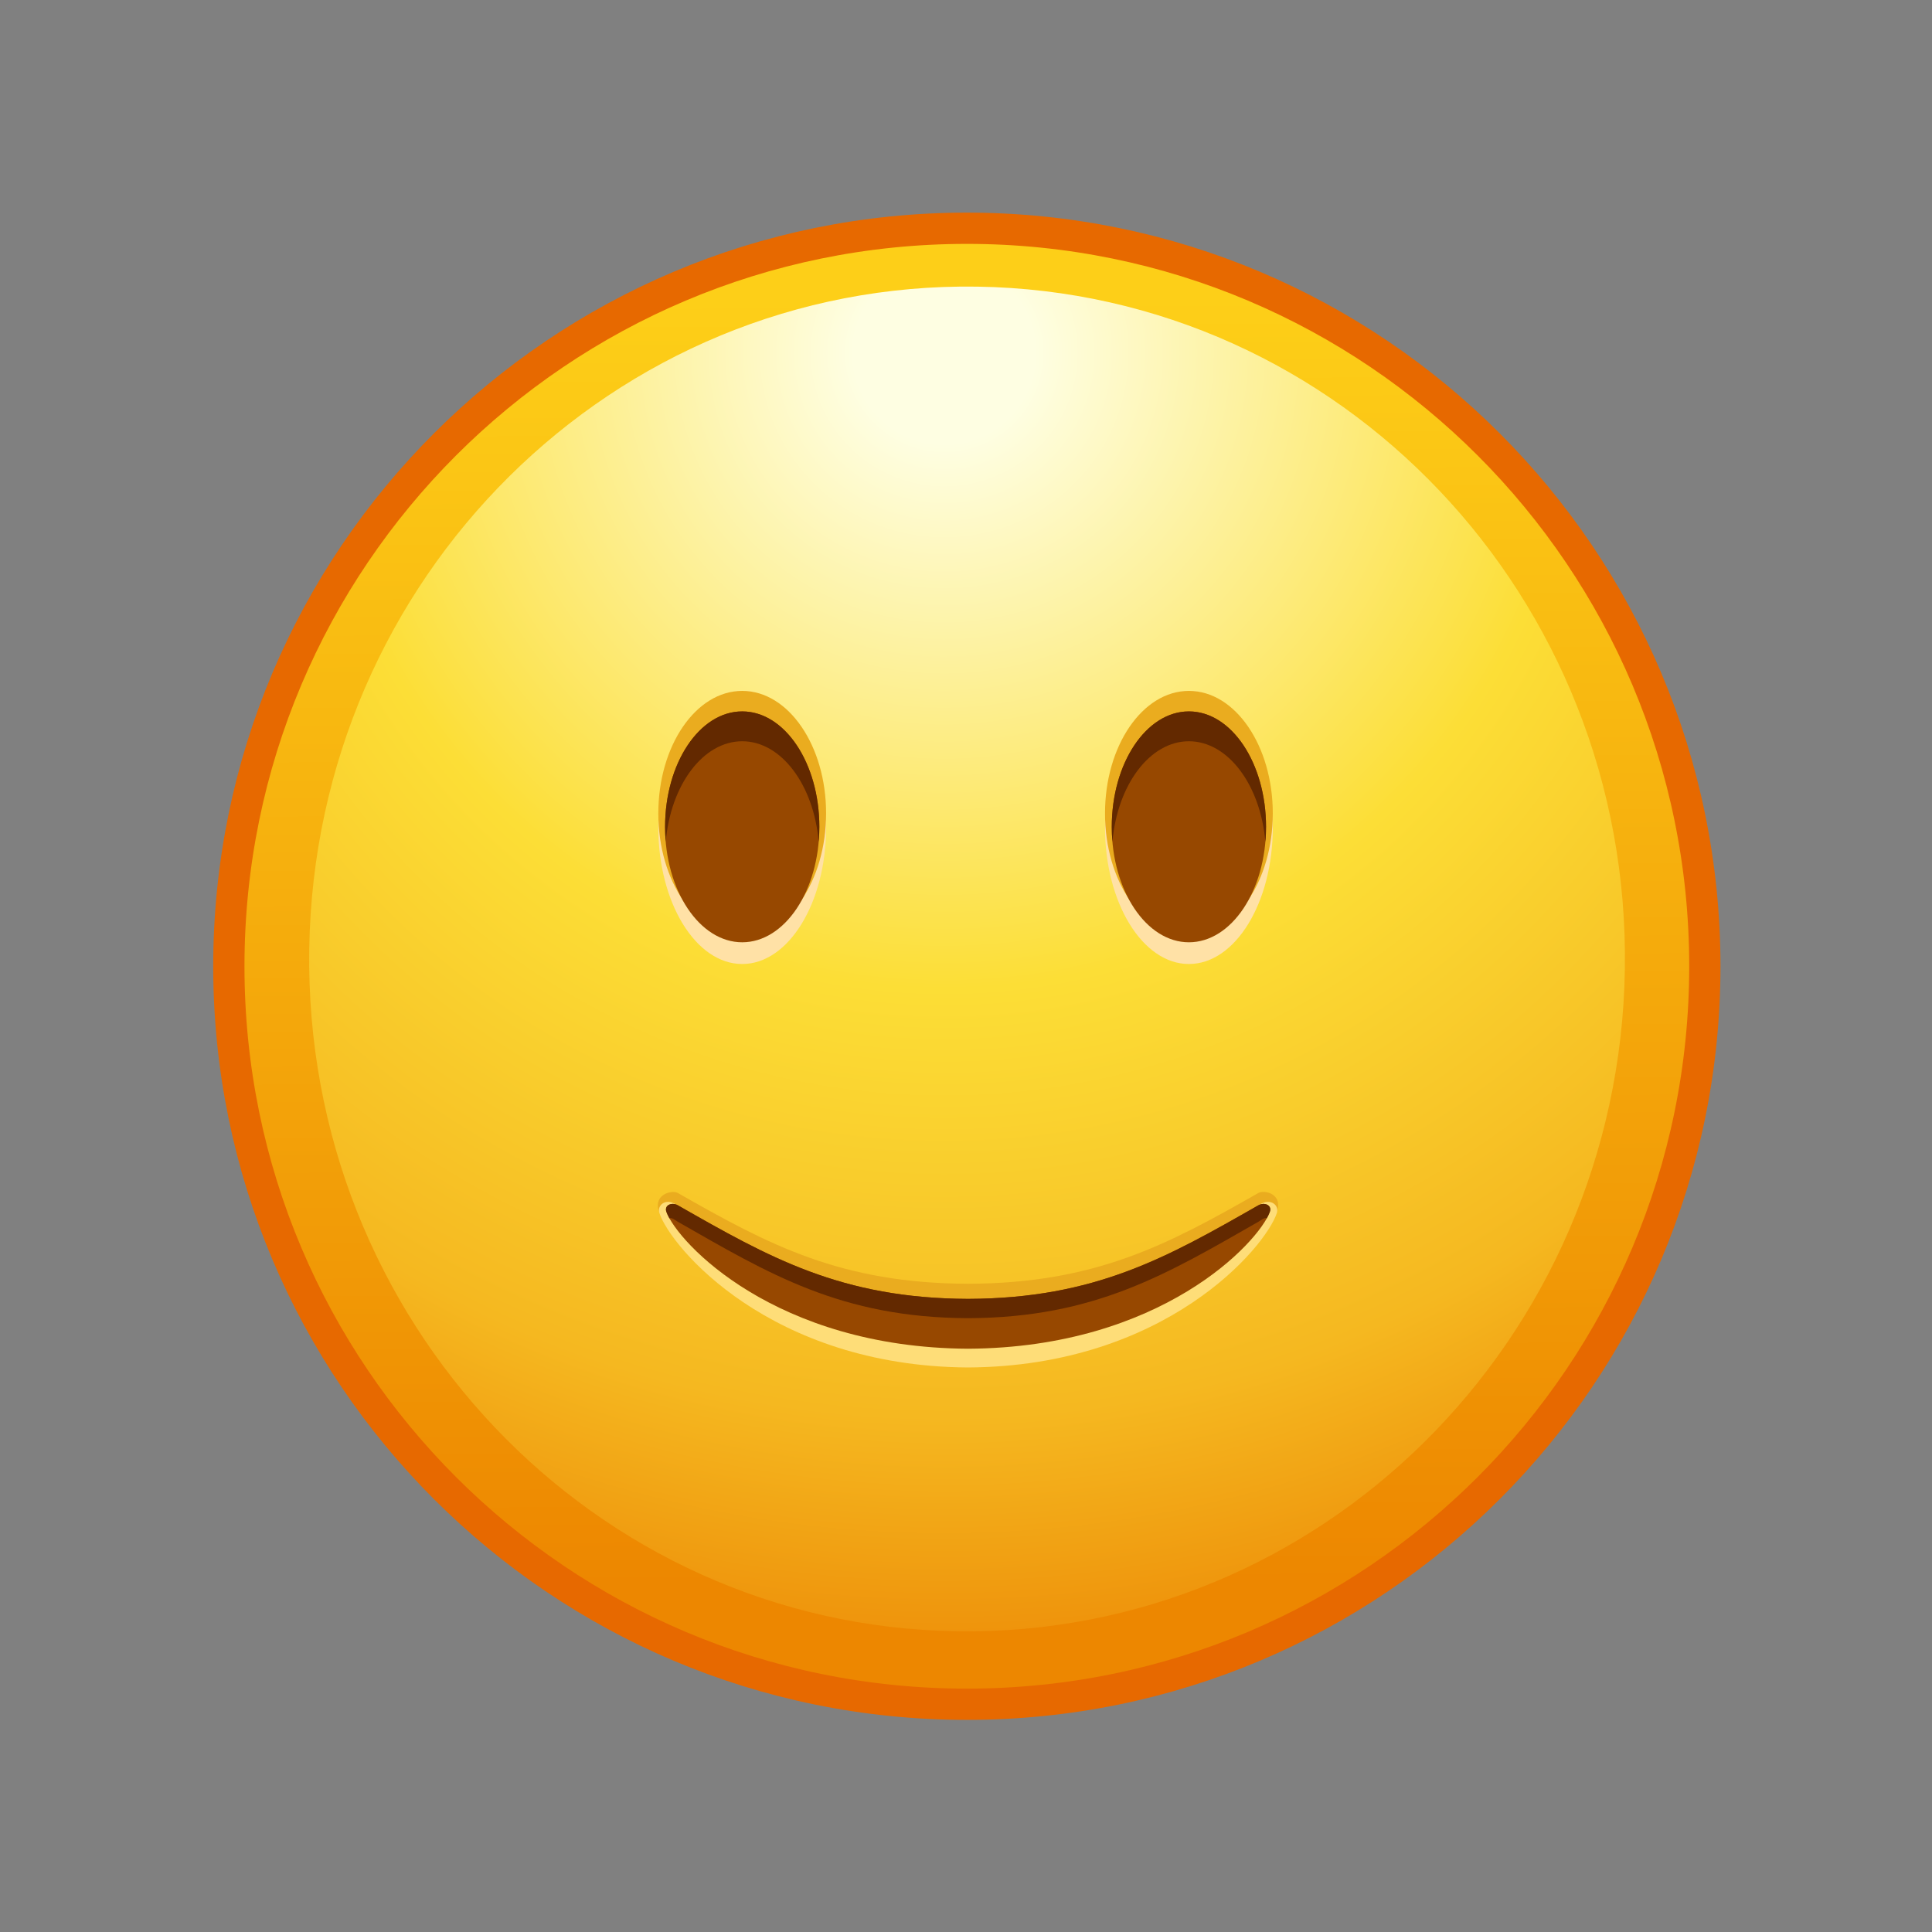 <svg xmlns="http://www.w3.org/2000/svg" xmlns:xlink="http://www.w3.org/1999/xlink" viewBox="0 0 512 512" width="512" height="512" style="width: 100%; height: 100%; transform: translate3d(0,0,0); content-visibility: visible;" preserveAspectRatio="xMidYMid meet"><rect x="0" y="0" width="512" height="512" fill="#808080" stroke="none"/><defs><clipPath id="__lottie_element_2"><rect width="512" height="512" x="0" y="0"></rect></clipPath><linearGradient id="__lottie_element_9" spreadMethod="pad" gradientUnits="userSpaceOnUse" x1="-1.04" y1="-176.5" x2="0.96" y2="188.889"><stop offset="0%" stop-color="rgb(253,207,24)"></stop><stop offset="47%" stop-color="rgb(245,171,12)"></stop><stop offset="93%" stop-color="rgb(237,135,0)"></stop></linearGradient><radialGradient id="__lottie_element_10" spreadMethod="pad" gradientUnits="userSpaceOnUse" cx="-6.04" cy="-160.123" r="342.672" fx="-6.04" fy="-160.123"><stop offset="7%" stop-color="rgb(254,254,226)"></stop><stop offset="28%" stop-color="rgb(253,238,140)"></stop><stop offset="49%" stop-color="rgb(252,222,54)"></stop><stop offset="82%" stop-color="rgb(245,184,32)"></stop><stop offset="100%" stop-color="rgb(238,145,10)"></stop></radialGradient></defs><g clip-path="url(#__lottie_element_2)"><g style="display: block;" transform="matrix(1.034,0,0,1.034,39.846,39.69)" opacity="1"><g opacity="1" transform="matrix(0.97,0,0,0.97,0.087,0.087)"><g opacity="1" transform="matrix(1,0,0,1,215.644,215.645)"><path fill="url(#__lottie_element_9)" fill-opacity="1" d=" M194.997,0 C194.997,107.694 107.693,194.997 0,194.997 C-107.694,194.997 -194.997,107.694 -194.997,0 C-194.997,-107.694 -107.694,-194.997 0,-194.997 C107.693,-194.997 194.997,-107.694 194.997,0z"></path></g><g opacity="1" transform="matrix(1,0,0,1,215.702,213.717)"><path fill="url(#__lottie_element_10)" fill-opacity="1" d=" M173.808,2.663 C172.304,100.772 93.269,179.112 -2.723,177.64 C-98.714,176.168 -175.312,95.445 -173.808,-2.664 C-172.304,-100.773 -93.269,-179.112 2.723,-177.641 C98.714,-176.169 175.312,-95.445 173.808,2.663z"></path></g><g opacity="1" transform="matrix(1,0,0,1,215.644,215.645)"><path stroke-linecap="butt" stroke-linejoin="miter" fill-opacity="0" stroke-miterlimit="10" stroke="rgb(231,105,0)" stroke-opacity="1" stroke-width="8.259" d=" M194.997,0 C194.997,107.694 107.693,194.997 0,194.997 C-107.694,194.997 -194.997,107.694 -194.997,0 C-194.997,-107.694 -107.694,-194.997 0,-194.997 C107.693,-194.997 194.997,-107.694 194.997,0z"></path></g></g></g><g style="display: block;" transform="matrix(1.034,0,0,1.034,174.203,182.834)" opacity="1"><g opacity="1" transform="matrix(1,0,0,1,21.75,35.25)"><path fill="rgb(255,225,166)" fill-opacity="1" d=" M21.5,0 C21.5,19.33 11.874,35 0,35 C-11.874,35 -21.5,19.33 -21.5,0 C-21.5,-19.33 -11.874,-35 0,-35 C11.874,-35 21.5,-19.33 21.5,0z"></path></g><g opacity="1" transform="matrix(1,0,0,1,21.75,31.647)"><path fill="rgb(234,172,31)" fill-opacity="1" d=" M21.5,0 C21.5,17.34 11.874,31.397 0,31.397 C-11.874,31.397 -21.5,17.34 -21.5,0 C-21.5,-17.34 -11.874,-31.397 0,-31.397 C11.874,-31.397 21.5,-17.34 21.5,0z"></path></g><g opacity="1" transform="matrix(1,0,0,1,21.75,35.095)"><path fill="rgb(151,72,0)" fill-opacity="1" d=" M19.769,0 C19.769,16.341 10.917,29.588 -0.001,29.588 C-10.919,29.588 -19.769,16.341 -19.769,0 C-19.769,-16.341 -10.919,-29.588 -0.001,-29.588 C10.917,-29.588 19.769,-16.341 19.769,0z"></path></g><g opacity="1" transform="matrix(1,0,0,1,21.75,22.22)"><path fill="rgb(99,41,0)" fill-opacity="1" d=" M19.771,12.88 C19.771,14.179 19.717,15.456 19.6,16.712 C18.352,2.175 10.048,-9.06 0,-9.06 C-10.048,-9.06 -18.351,2.175 -19.599,16.712 C-19.717,15.456 -19.771,14.179 -19.771,12.88 C-19.771,-3.465 -10.916,-16.712 0,-16.712 C10.917,-16.712 19.771,-3.465 19.771,12.88z"></path></g><g opacity="1" transform="matrix(1,0,0,1,136.236,35.25)"><path fill="rgb(255,225,166)" fill-opacity="1" d=" M21.5,0 C21.5,19.33 11.874,35 0,35 C-11.874,35 -21.5,19.33 -21.5,0 C-21.5,-19.33 -11.874,-35 0,-35 C11.874,-35 21.5,-19.33 21.5,0z"></path></g><g opacity="1" transform="matrix(1,0,0,1,136.236,31.647)"><path fill="rgb(234,172,31)" fill-opacity="1" d=" M21.5,0 C21.5,17.34 11.874,31.397 0,31.397 C-11.874,31.397 -21.5,17.34 -21.5,0 C-21.5,-17.34 -11.874,-31.397 0,-31.397 C11.874,-31.397 21.5,-17.34 21.5,0z"></path></g><g opacity="1" transform="matrix(1,0,0,1,136.236,35.095)"><path fill="rgb(151,72,0)" fill-opacity="1" d=" M19.769,0 C19.769,16.341 10.917,29.588 -0.001,29.588 C-10.919,29.588 -19.769,16.341 -19.769,0 C-19.769,-16.341 -10.919,-29.588 -0.001,-29.588 C10.917,-29.588 19.769,-16.341 19.769,0z"></path></g><g opacity="1" transform="matrix(1,0,0,1,136.236,22.22)"><path fill="rgb(99,41,0)" fill-opacity="1" d=" M19.771,12.88 C19.771,14.179 19.716,15.456 19.599,16.712 C18.351,2.175 10.047,-9.06 0,-9.06 C-10.049,-9.06 -18.352,2.175 -19.6,16.712 C-19.717,15.456 -19.771,14.179 -19.771,12.88 C-19.771,-3.465 -10.917,-16.712 0,-16.712 C10.917,-16.712 19.771,-3.465 19.771,12.88z"></path></g></g><g style="display: block;" transform="matrix(1.034,0,0,1.034,173.791,315.864)" opacity="1"><g opacity="1" transform="matrix(1,0,0,1,80.022,18.877)"><path fill="rgb(234,172,31)" fill-opacity="1" d=" M74.431,-18.605 C51.148,-5.316 32.649,4.555 0.026,4.669 C-32.597,4.555 -51.095,-5.316 -74.379,-18.605 C-75.856,-19.453 -80.785,-18.232 -79.183,-13.792 C-76.377,-6.015 -49.486,18.612 0.026,18.877 C49.539,18.612 76.833,-6.189 79.261,-14.06 C80.607,-18.426 75.909,-19.453 74.431,-18.605z"></path></g><g opacity="1" transform="matrix(1,0,0,1,80.049,23.235)"><path fill="rgb(254,221,120)" fill-opacity="1" d=" M74.703,-19.953 C51.289,-4.467 33.386,6.102 -0.001,6.232 C-33.386,6.102 -51.589,-4.509 -74.961,-20.043 C-77.443,-21.692 -79.799,-19.851 -79.128,-17.816 C-76.221,-9.042 -50.672,21.465 -0.001,21.765 C50.671,21.465 76.221,-9.042 79.126,-17.816 C79.799,-19.851 77.442,-21.765 74.703,-19.953z"></path></g><g opacity="1" transform="matrix(1,0,0,1,80.048,21.387)"><path fill="rgb(151,72,0)" fill-opacity="1" d=" M74.405,-17.959 C51.122,-4.67 32.623,5.92 0,6.034 C-32.623,5.92 -51.121,-4.67 -74.405,-17.959 C-75.882,-18.807 -77.975,-18.038 -77.318,-16.236 C-74.479,-8.468 -49.512,18.541 0,18.807 C49.513,18.541 74.479,-8.468 77.319,-16.236 C77.975,-18.038 75.883,-18.807 74.405,-17.959z"></path></g><g opacity="1" transform="matrix(1,0,0,1,80.046,17.472)"><path fill="rgb(99,41,0)" fill-opacity="1" d=" M77.317,-12.324 C77.142,-11.857 76.892,-11.318 76.559,-10.716 C75.943,-10.973 75.102,-10.22 74.403,-9.818 C51.125,3.471 32.625,14.778 0.004,14.893 C-32.624,14.778 -51.116,3.471 -74.403,-9.818 C-75.102,-10.22 -75.943,-10.973 -76.559,-10.708 C-76.892,-11.311 -77.141,-11.849 -77.317,-12.324 C-77.975,-14.126 -75.876,-14.893 -74.403,-14.047 C-51.116,-0.758 -32.624,9.831 0.004,9.947 C32.625,9.831 51.125,-0.758 74.403,-14.047 C75.885,-14.893 77.975,-14.126 77.317,-12.324z"></path></g></g></g></svg>